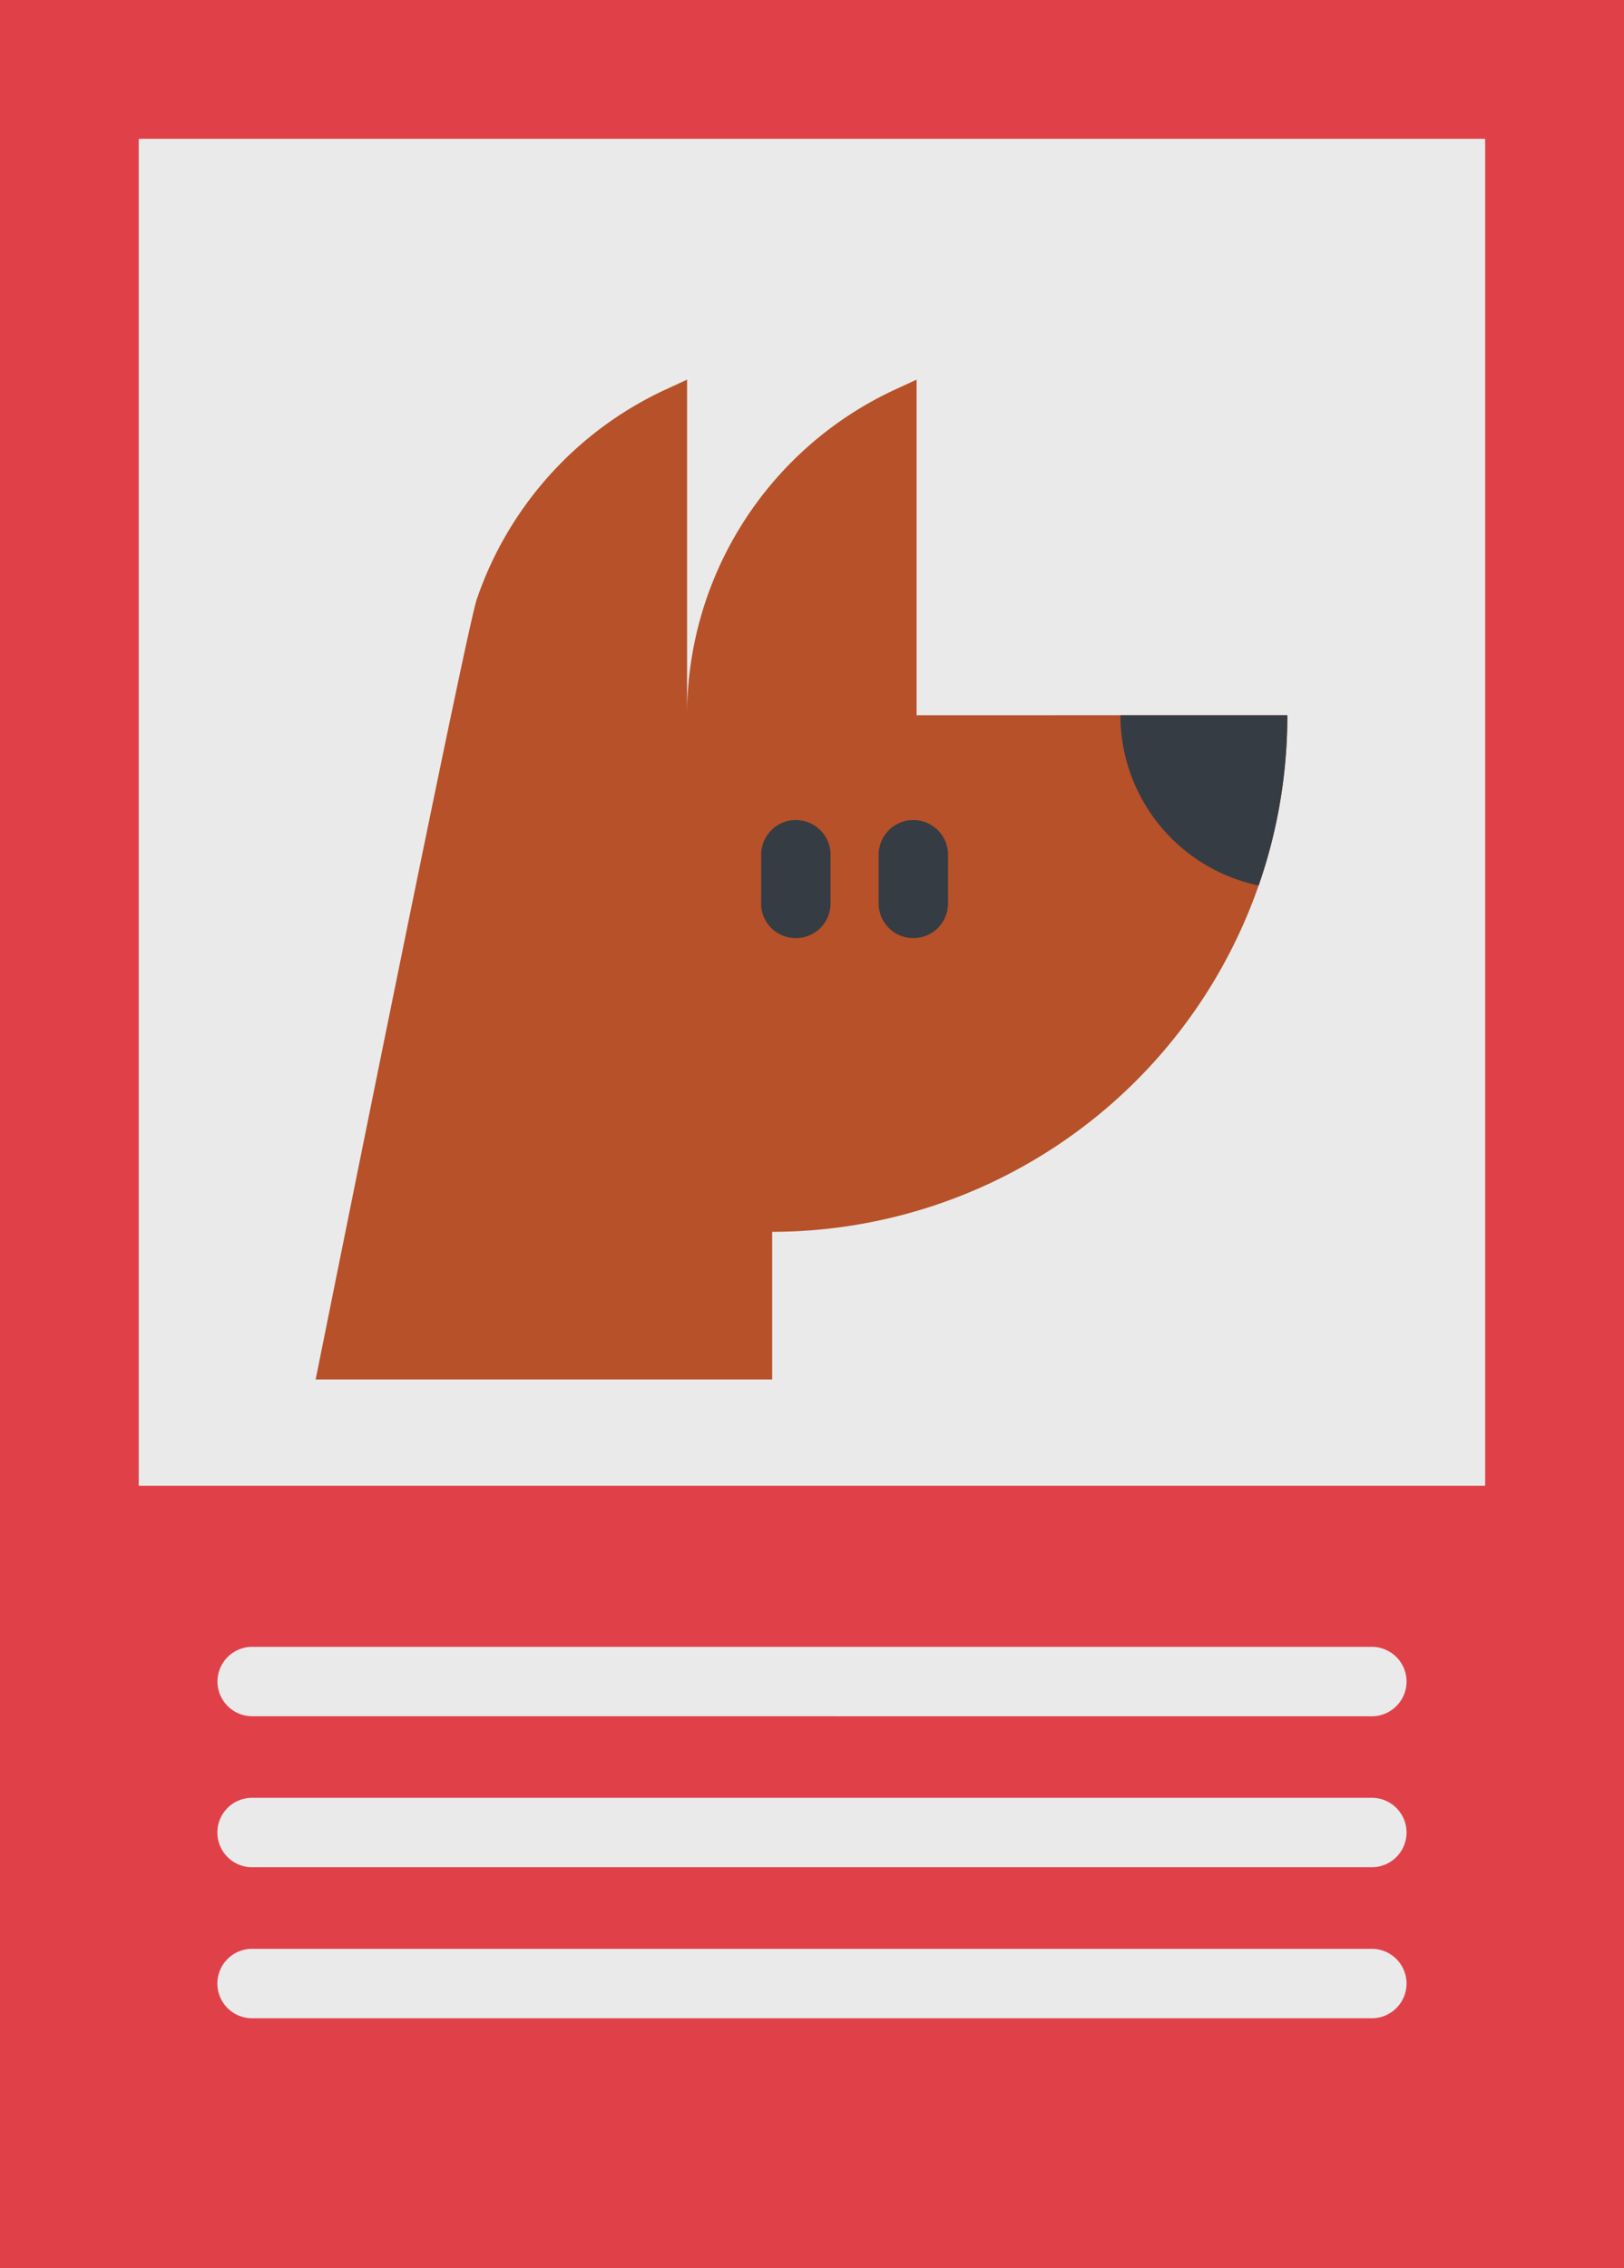 <svg xmlns="http://www.w3.org/2000/svg" width="84.551" height="118.04" viewBox="0 0 84.551 118.04">
  <g id="notfound" transform="translate(-0.5)">
    <path id="Trazado_1015" data-name="Trazado 1015" d="M.5,0H85.051V118.04H.5Zm0,0" fill="#e04149"/>
    <path id="Trazado_1025" data-name="Trazado 1025" d="M.3-1003.171a1.808,1.808,0,0,1-1.806-1.807A1.807,1.807,0,0,1,.3-1006.784H58.6a1.807,1.807,0,0,1,1.806,1.806,1.808,1.808,0,0,1-1.806,1.807Zm0-7.86a1.807,1.807,0,0,1-1.806-1.806A1.806,1.806,0,0,1,.3-1014.644H58.6a1.806,1.806,0,0,1,1.806,1.807,1.807,1.807,0,0,1-1.806,1.806Zm0-7.859A1.808,1.808,0,0,1-1.5-1020.7,1.807,1.807,0,0,1,.3-1022.5H58.6a1.807,1.807,0,0,1,1.806,1.806,1.808,1.808,0,0,1-1.806,1.807Zm-5.9-11.993v-70.1H64.5v70.1Z" transform="translate(13.323 1108.207)" fill="#eaeaea"/>
    <path id="Trazado_1017" data-name="Trazado 1017" d="M122.37,103.163A26.856,26.856,0,0,1,95.55,130.05v7.684H71.782c3.016-14.976,7.937-39.286,8.387-40.6a18.671,18.671,0,0,1,9.85-10.927l1.1-.507v17.464a18.672,18.672,0,0,1,10.85-16.957l1.1-.507v17.464Zm0,0" transform="translate(-54.848 -65.942)" fill="#b75129"/>
    <path id="Trazado_1026" data-name="Trazado 1026" d="M.521-1091.185v-2.533a1.807,1.807,0,0,1,1.806-1.806,1.807,1.807,0,0,1,1.807,1.806v2.533a1.806,1.806,0,0,1-1.807,1.806A1.806,1.806,0,0,1,.521-1091.185Zm-6.116,0v-2.533a1.806,1.806,0,0,1,1.806-1.806,1.806,1.806,0,0,1,1.806,1.806v2.533a1.805,1.805,0,0,1-1.806,1.806A1.806,1.806,0,0,1-5.6-1091.185Zm25.763-.963a9.054,9.054,0,0,1-7.06-8.83H21.8a26.828,26.828,0,0,1-1.495,8.861Zm1.631-8.831h0Z" transform="translate(45.724 1138.202)" fill="#353c44"/>
  </g>
</svg>
